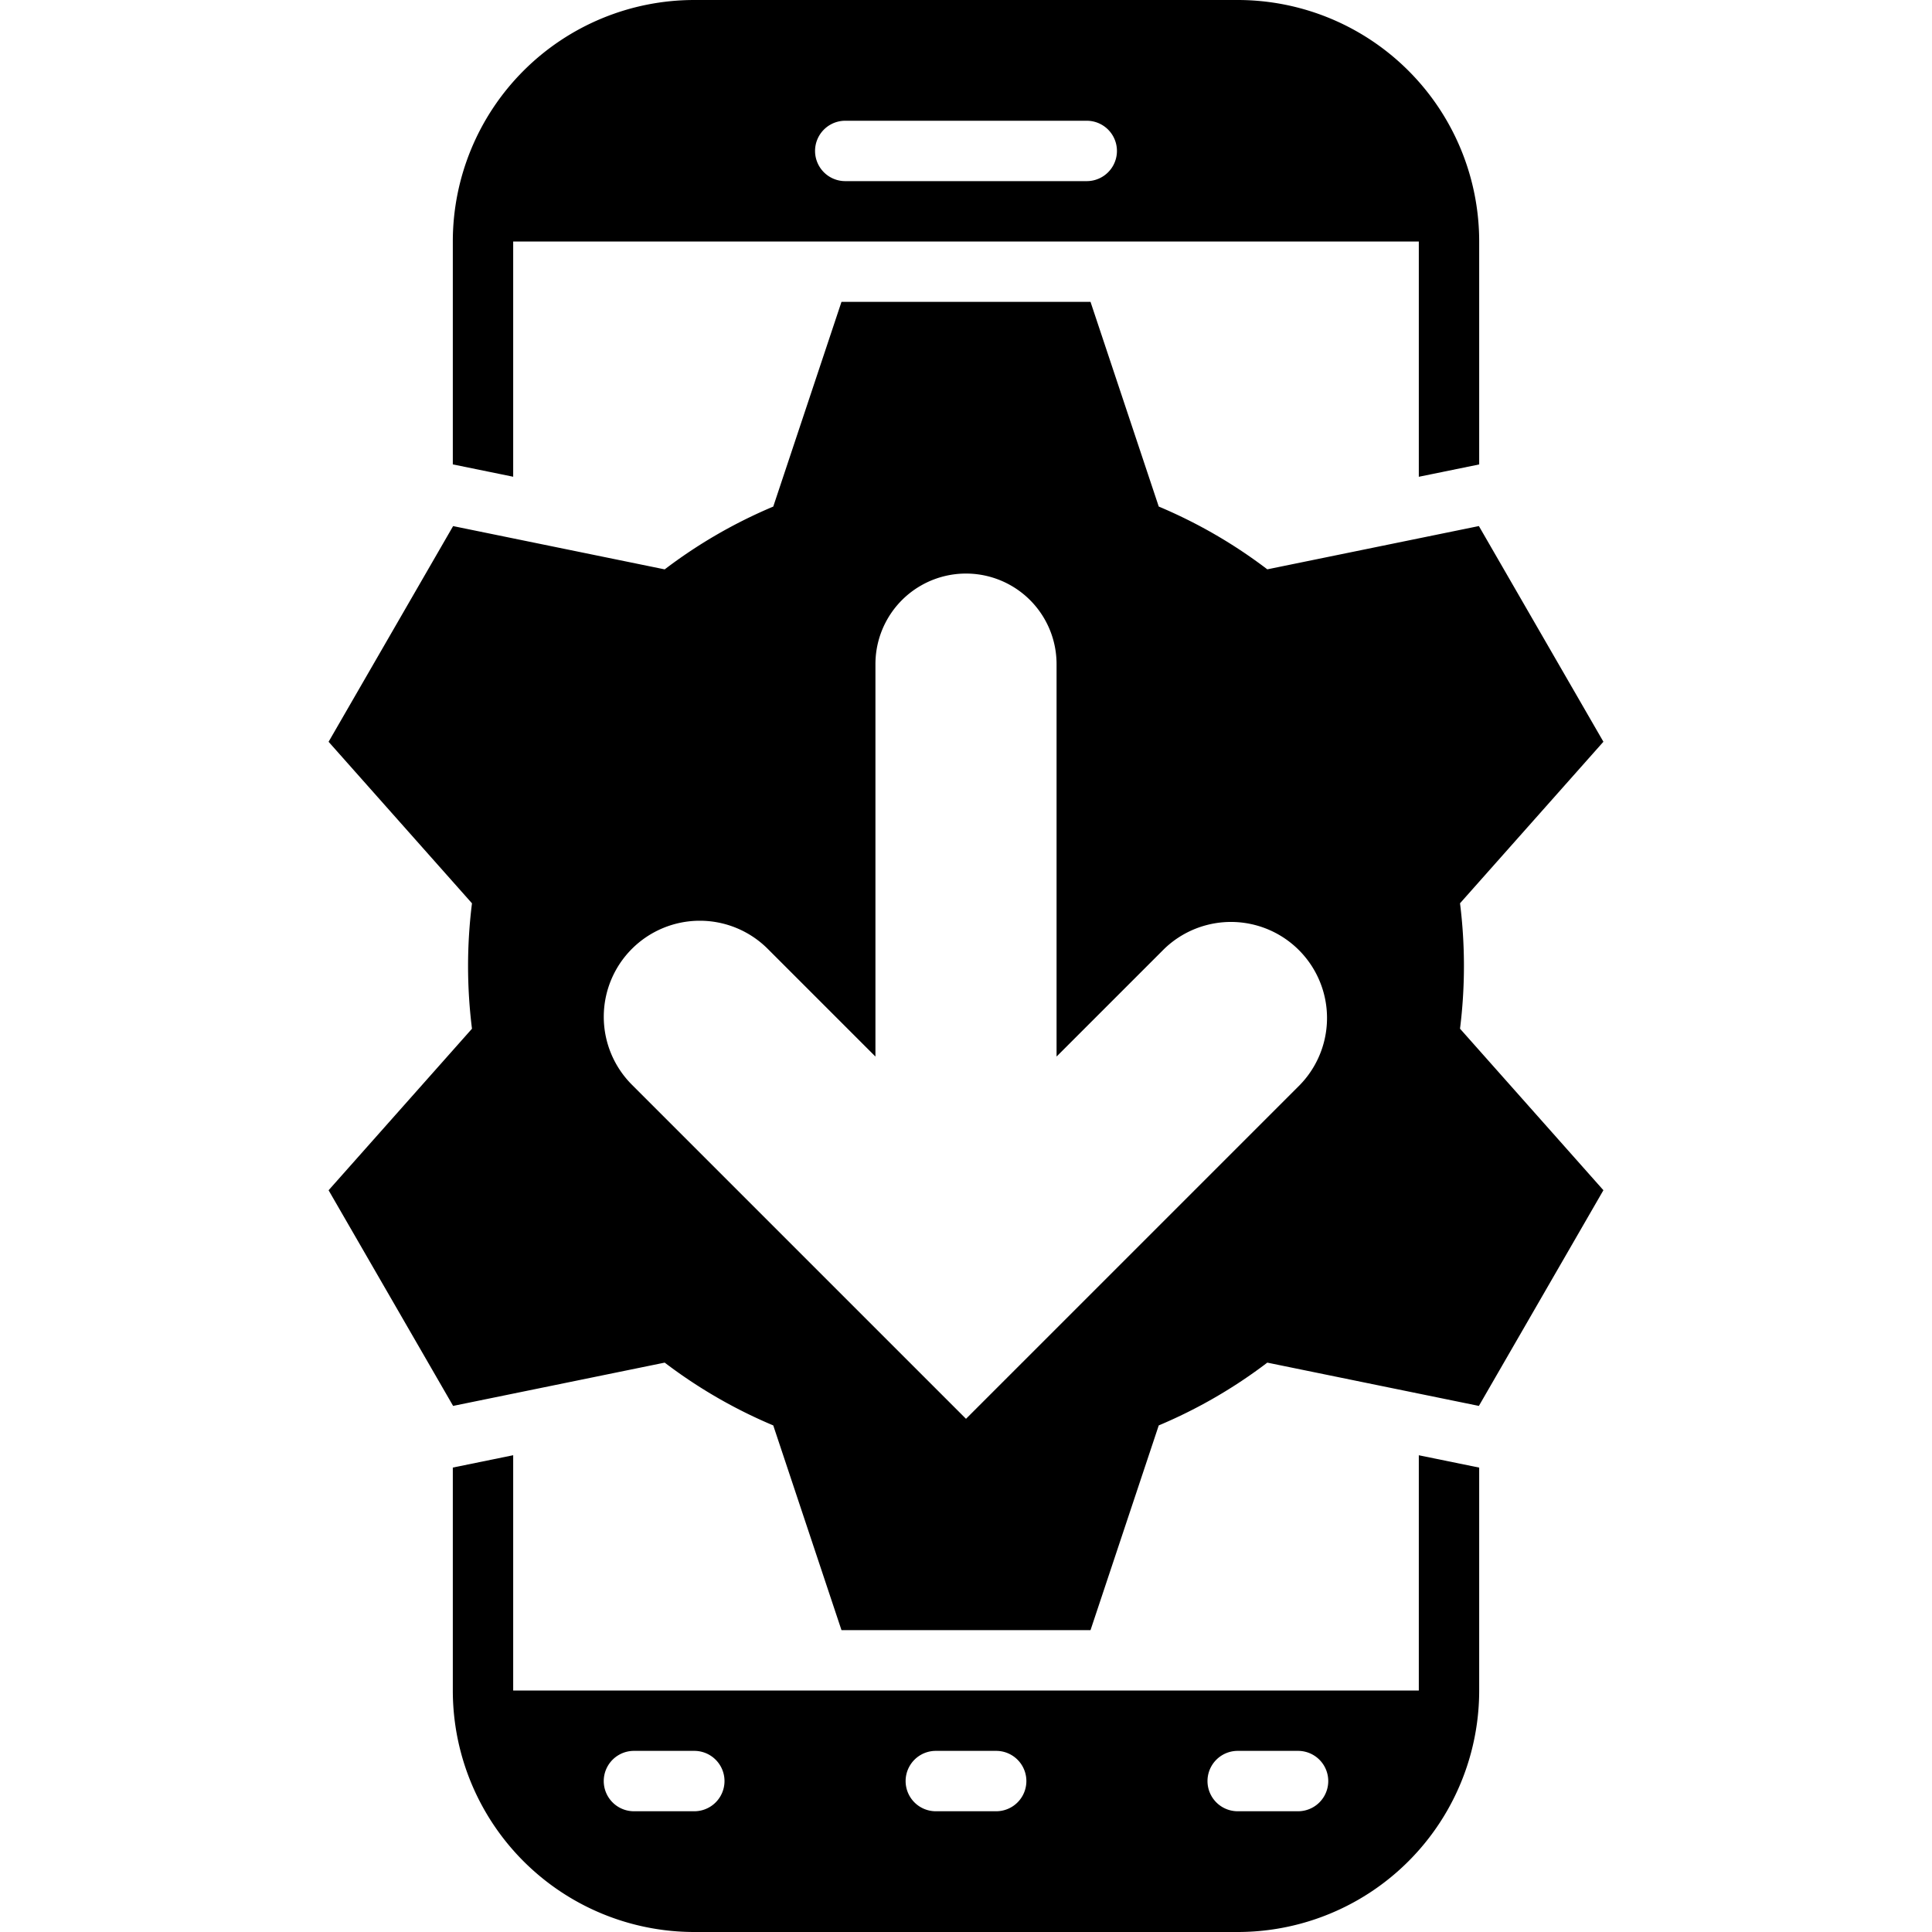 <svg id="Enterprise" xmlns="http://www.w3.org/2000/svg" viewBox="0 0 512 512"><title>Icon Library 28 copy</title><path d="M136,64H376v62.35l16-3.27V64A64,64,0,0,0,328,0H184a64,64,0,0,0-64,64v59.07l16,3.27V64Zm88-32h64a8,8,0,0,1,0,16H224A8,8,0,0,1,224,32Z"/><path d="M376,448H136V385.65l-16,3.27V448a64,64,0,0,0,64,64H328a64,64,0,0,0,64-64V388.93l-16-3.27V448ZM184,480H168a8,8,0,0,1,0-16h16A8,8,0,0,1,184,480Zm80,0H248a8,8,0,0,1,0-16h16A8,8,0,0,1,264,480Zm80,0H328a8,8,0,0,1,0-16h16A8,8,0,0,1,344,480Z"/><path d="M120.08,372.58l56.07-11.47a131.86,131.86,0,0,0,28.77,16.64L223,432h66l18.08-54.25a131.83,131.83,0,0,0,28.77-16.64l56.07,11.47,33-57.16-38-42.81a133.48,133.48,0,0,0,0-33.23l38-42.81-33-57.16-56.07,11.47a131.8,131.8,0,0,0-28.77-16.64L289,80H223l-18.08,54.25a131.81,131.81,0,0,0-28.77,16.64l-56.07-11.47-33,57.16,38,42.81a133.48,133.48,0,0,0,0,33.23l-38,42.81Zm47.38-121.12a25.46,25.46,0,0,1,36,0L232,280V176a24,24,0,0,1,48,0V280l28.54-28.54a25.46,25.46,0,0,1,36,36L292,340l-36,36-88.54-88.54A25.46,25.46,0,0,1,167.46,251.46Z"/></svg>